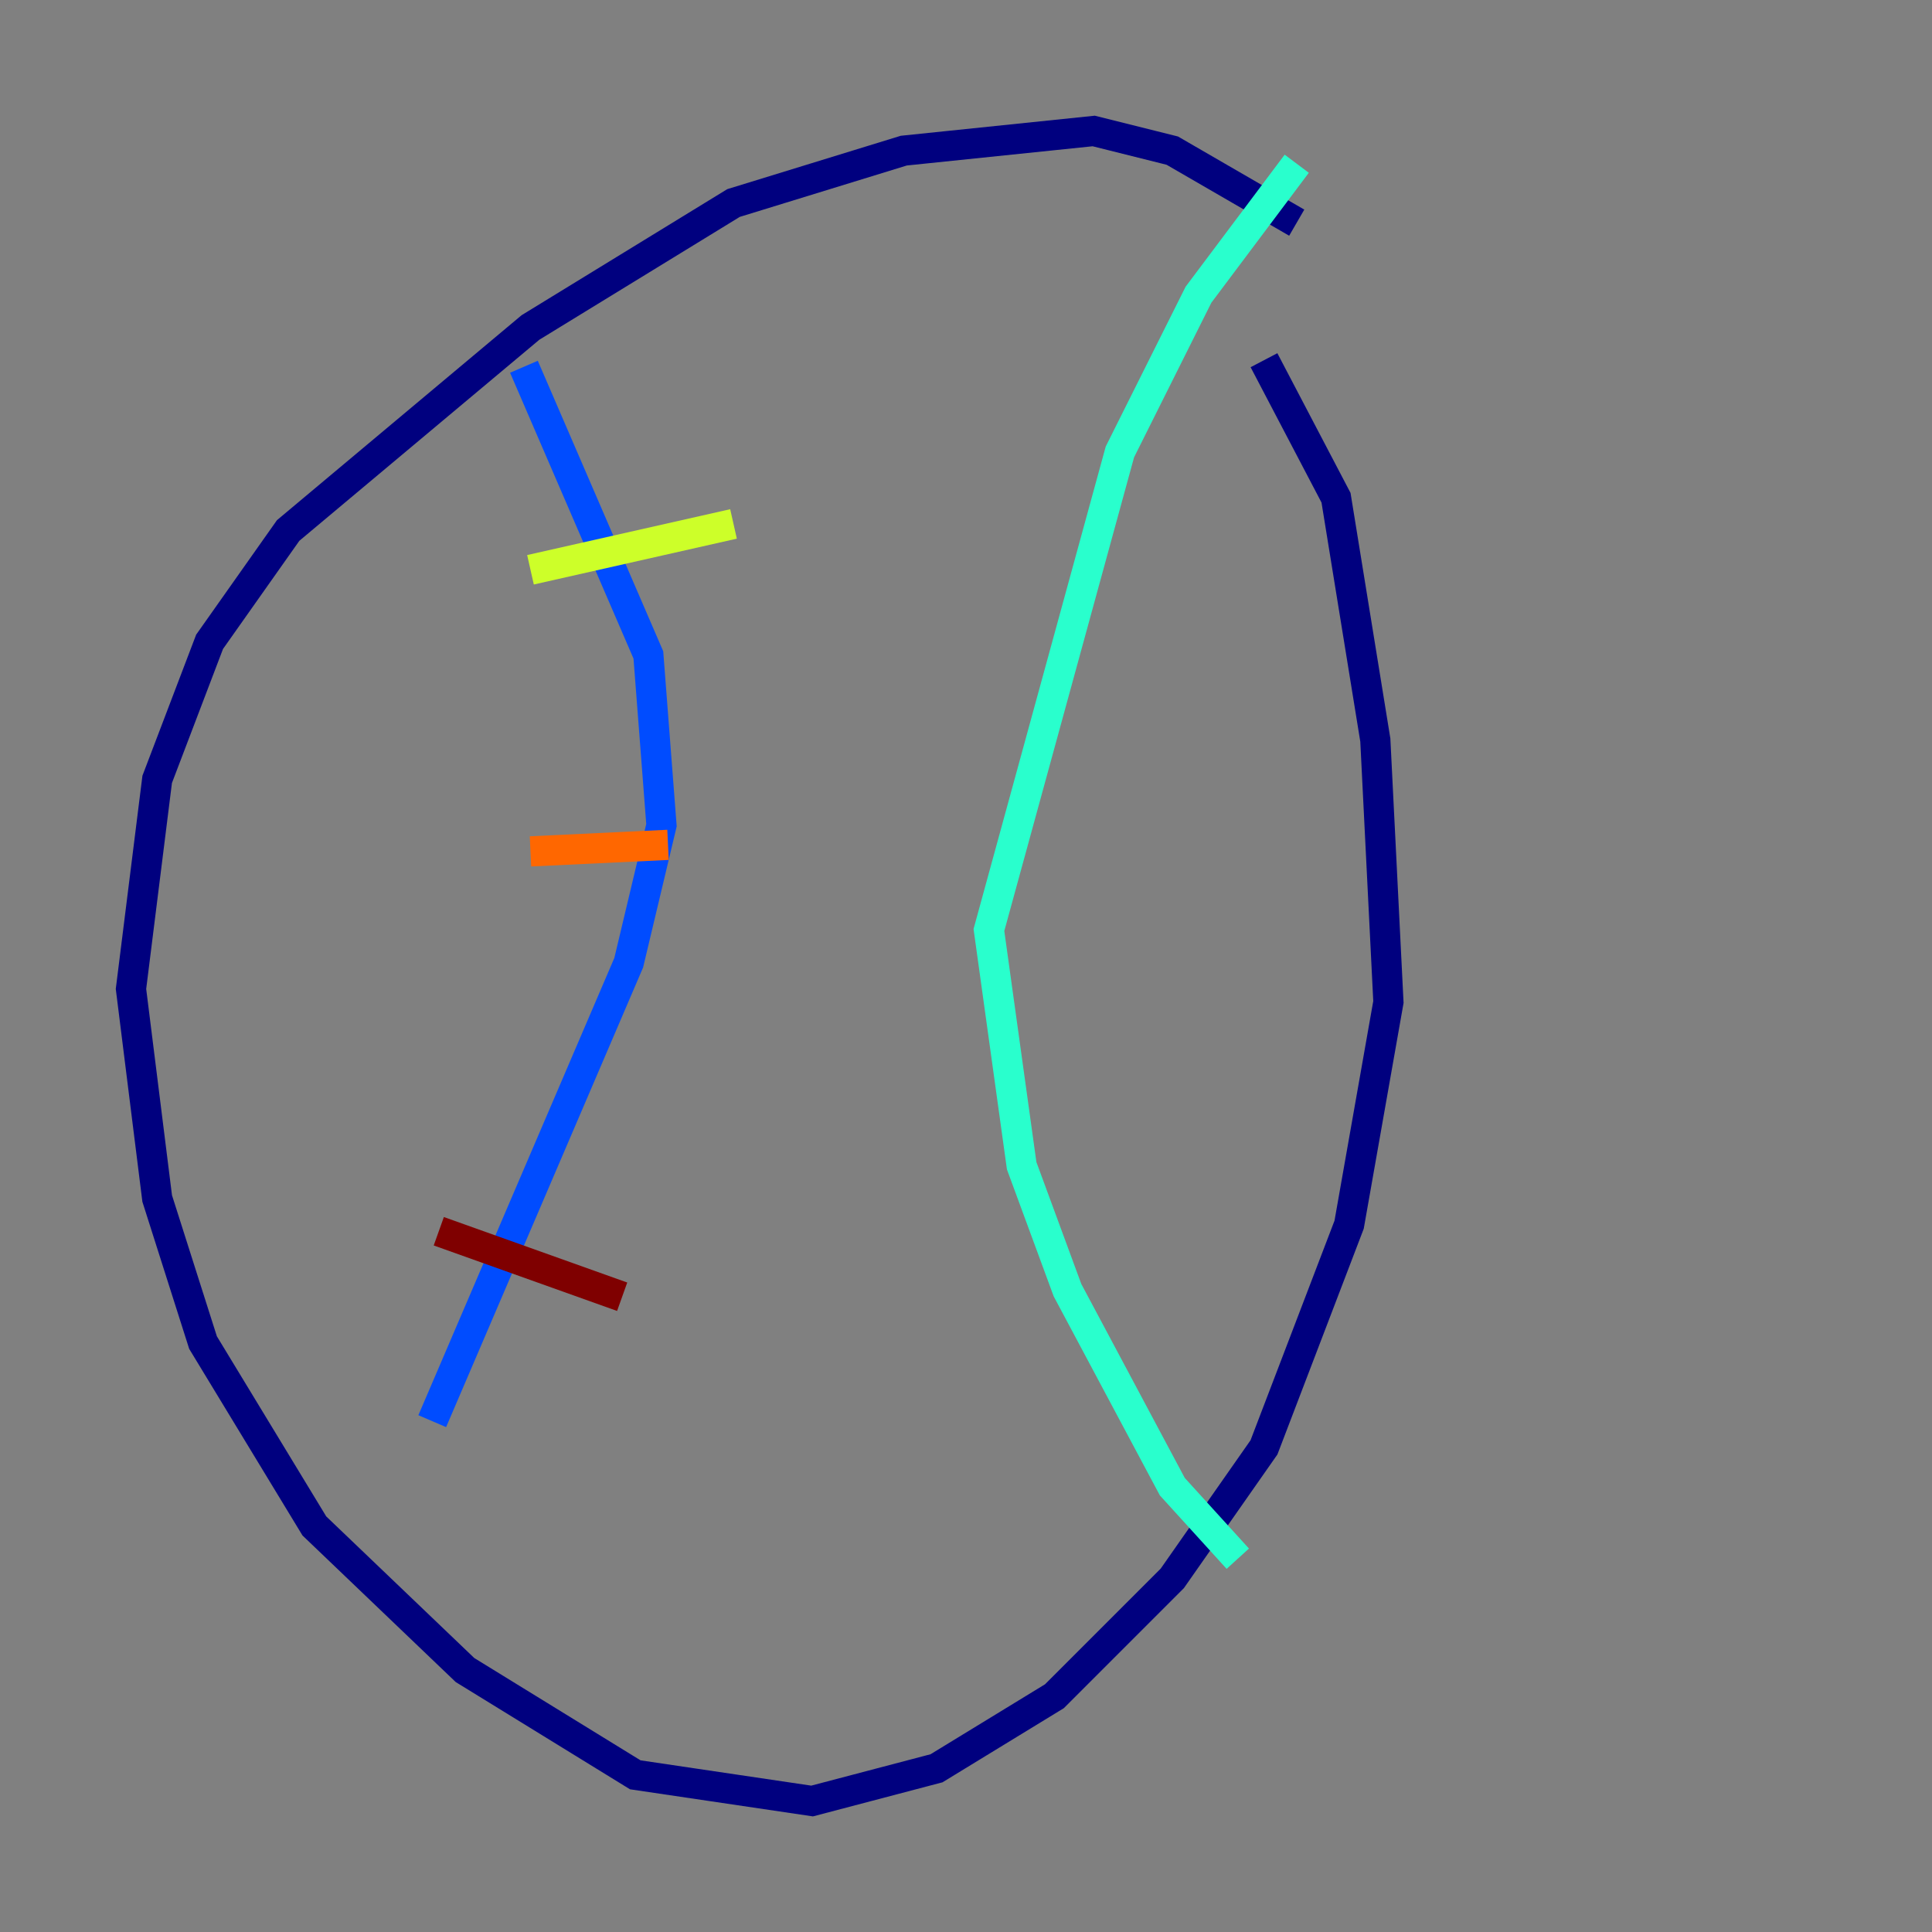 <?xml version="1.0" encoding="utf-8" ?>
<svg baseProfile="tiny" height="128" version="1.2" viewBox="0,0,128,128" width="128" xmlns="http://www.w3.org/2000/svg" xmlns:ev="http://www.w3.org/2001/xml-events" xmlns:xlink="http://www.w3.org/1999/xlink"><rect x="0" y="0" width="128" height="128" fill="#808080" stroke="none"/><defs /><polyline fill="none" points="85.912,14.752 77.668,9.98 72.461,8.678 59.878,9.98 48.597,13.451 35.146,21.695 19.091,35.146 13.885,42.522 10.414,51.634 8.678,65.519 10.414,79.403 13.451,88.949 20.827,101.098 30.807,110.644 42.088,117.586 53.803,119.322 62.047,117.153 69.858,112.38 77.668,104.57 83.742,95.891 89.383,81.139 91.986,66.386 91.119,49.031 88.515,32.976 83.742,23.864" stroke="#00007f" stroke-width="2" /><polyline fill="none" points="34.712,24.298 42.956,43.39 43.824,54.671 41.654,63.783 28.637,94.156" stroke="#004cff" stroke-width="2" /><polyline fill="none" points="85.912,10.848 79.403,19.525 74.197,29.939 65.519,61.614 67.688,77.234 70.725,85.478 77.668,98.495 82.007,103.268" stroke="#29ffcd" stroke-width="2" /><polyline fill="none" points="35.146,37.749 48.597,34.712" stroke="#cdff29" stroke-width="2" /><polyline fill="none" points="35.146,56.407 44.258,55.973" stroke="#ff6700" stroke-width="2" /><polyline fill="none" points="29.071,81.573 41.22,85.912" stroke="#7f0000" stroke-width="2" /></svg>